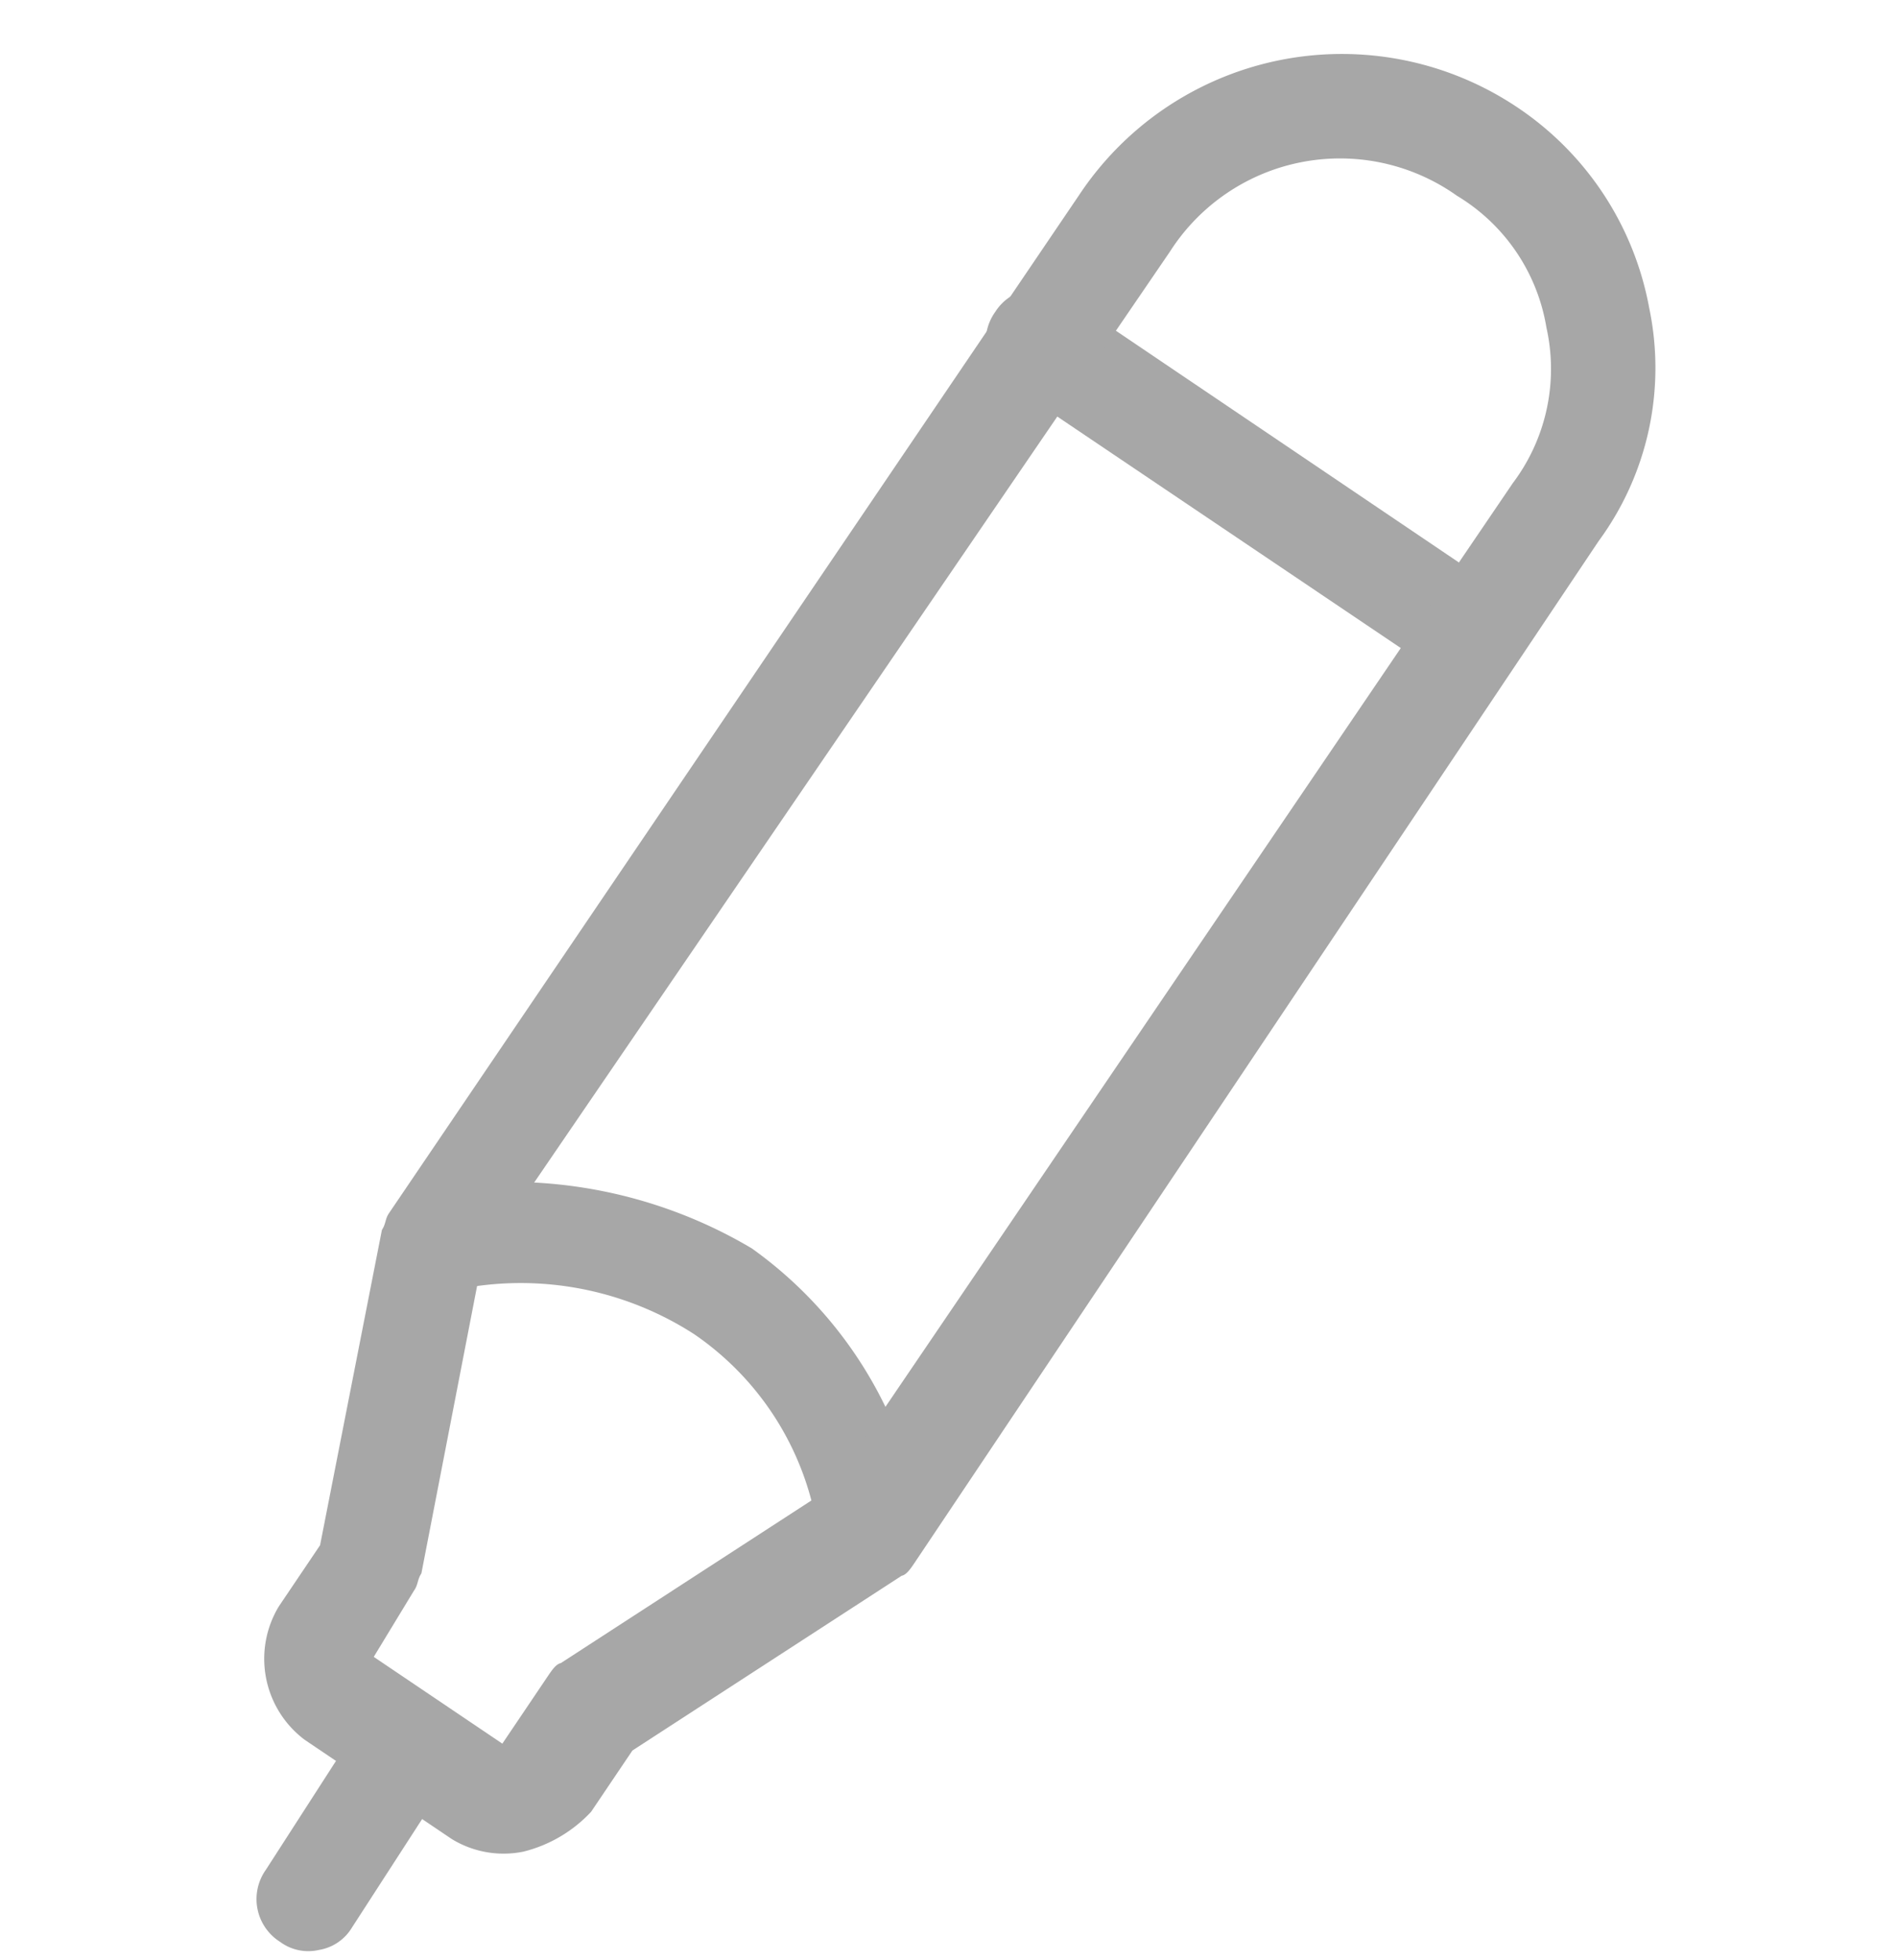 <svg xmlns="http://www.w3.org/2000/svg" viewBox="-894.97 -767.304 12.384 12.79">
  <defs>
    <style>
      .cls-1 {
        fill: #a7a7a7;
      }
    </style>
  </defs>
  <g id="Group_175" data-name="Group 175" transform="translate(-895.304 -765.223) rotate(-11)">
    <path id="Path_89" data-name="Path 89" class="cls-1" d="M2.761,3.1A.309.309,0,0,1,2.523,3L.1.58A.33.33,0,0,1,.1.1.33.33,0,0,1,.58.1L3,2.523A.33.33,0,0,1,3,3,.309.309,0,0,1,2.761,3.1Z" transform="translate(6.614 1.159)"/>
    <path id="Path_90" data-name="Path 90" class="cls-1" d="M.341,1.534a.309.309,0,0,1-.239-.1A.33.33,0,0,1,.1.955L.92.1A.33.33,0,0,1,1.4.1.33.33,0,0,1,1.4.58L.58,1.432A.309.309,0,0,1,.341,1.534Z" transform="translate(0 9.375)"/>
    <path id="Path_91" data-name="Path 91" class="cls-1" d="M2.761,3.068a.322.322,0,0,1-.341-.341,1.9,1.9,0,0,0-.545-1.466A2.088,2.088,0,0,0,.341.682.342.342,0,0,1,0,.341.322.322,0,0,1,.341,0,3.1,3.1,0,0,1,2.352.784,2.728,2.728,0,0,1,3.1,2.761.336.336,0,0,1,2.761,3.068Z" transform="translate(1.636 6.17)"/>
    <path id="Path_92" data-name="Path 92" class="cls-1" d="M1.432,10.534a.648.648,0,0,1-.443-.17L.17,9.545a.661.661,0,0,1,0-.886l.341-.341L1.3,6.375c.034-.034.034-.068.068-.1L7.057.614a2.058,2.058,0,0,1,2.932,0,2.01,2.01,0,0,1,.58,1.432,1.908,1.908,0,0,1-.614,1.432L4.3,9.17c-.034.034-.068.068-.1.068l-1.943.784-.341.341A.9.9,0,0,1,1.432,10.534ZM.716,9.1l.716.716.375-.375c.034-.034.068-.068.1-.068l1.943-.784L9.477,3a1.238,1.238,0,0,0,.409-.955,1.238,1.238,0,0,0-.409-.955,1.318,1.318,0,0,0-1.909,0L1.909,6.682,1.125,8.625c-.034.034-.034.068-.068.1Z" transform="translate(0.341 0)"/>
  </g>
</svg>
